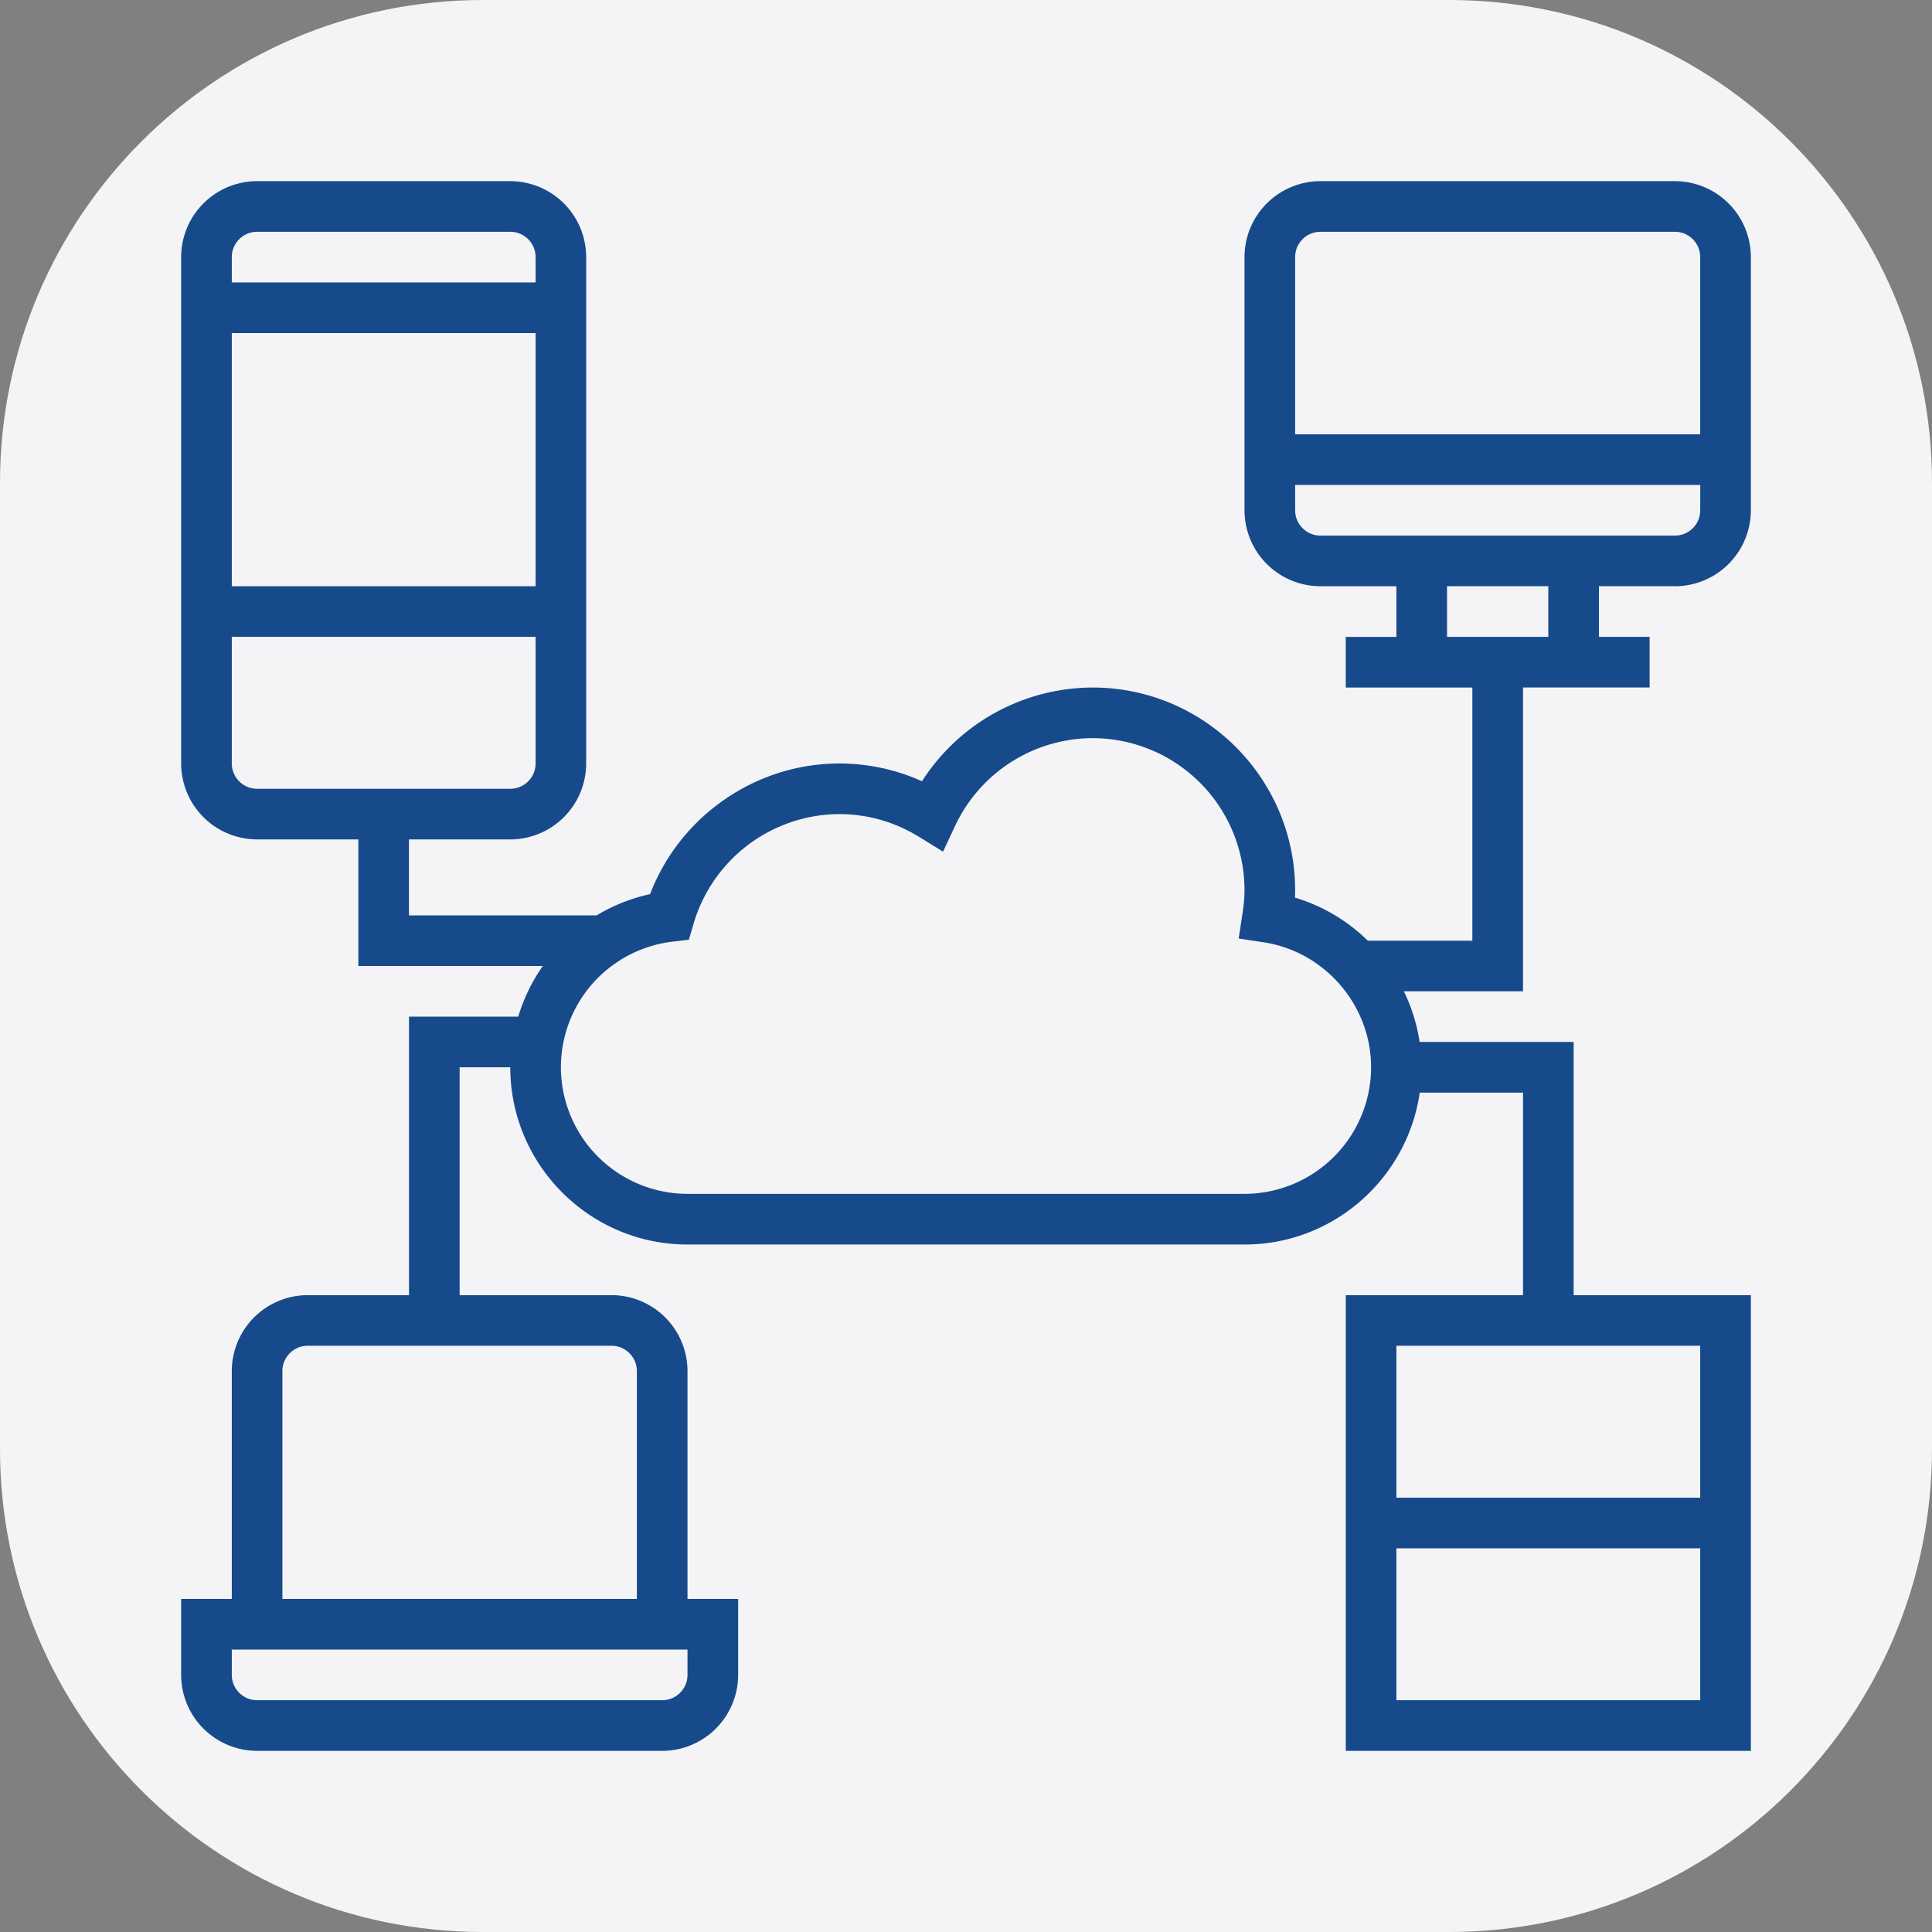 <svg xmlns="http://www.w3.org/2000/svg" width="80" height="80"><rect width="100%" height="100%" fill="#808080" stroke="none"/><path fill="#F4F4F7" d="M60 0H20C8.954 0 0 8.954 0 20v40c0 11.046 8.954 20 20 20h40c11.046 0 20-8.954 20-20V20C80 8.954 71.046 0 60 0z"/><path fill="#164A8B" d="M69.354 24.275a3.149 3.149 0 003.145-3.145V10.646a3.149 3.149 0 00-3.145-3.145H54.677a3.149 3.149 0 00-3.145 3.145V21.13a3.149 3.149 0 003.145 3.145h3.145v2.097h-2.097v2.097h5.242v10.484H56.64a7.331 7.331 0 00-3.019-1.786c.005-.106.007-.208.007-.311 0-4.624-3.762-8.387-8.387-8.387a8.422 8.422 0 00-7.064 3.88 8.348 8.348 0 00-3.42-.735c-3.479 0-6.612 2.193-7.838 5.41a7.291 7.291 0 00-2.213.88h-7.772v-3.145h4.193a3.149 3.149 0 003.145-3.145V10.646a3.149 3.149 0 00-3.145-3.145H10.646a3.149 3.149 0 00-3.145 3.145v20.967a3.149 3.149 0 003.145 3.145h4.193V40h7.639a7.286 7.286 0 00-1.019 2.097h-4.523v11.532h-4.193a3.149 3.149 0 00-3.145 3.145v9.435H7.501v3.145a3.149 3.149 0 003.145 3.145H27.42a3.149 3.149 0 003.145-3.145v-3.145h-2.097v-9.435a3.149 3.149 0 00-3.145-3.145h-6.29v-9.435h2.097c0 4.046 3.293 7.339 7.339 7.339h23.064c3.689 0 6.743-2.74 7.255-6.29h4.277v8.387h-7.339V72.5H72.5V53.63h-7.339V43.145h-6.378a7.26 7.26 0 00-.652-2.097h4.934v-12.58h5.242v-2.097H66.21v-2.097h3.144zM9.598 10.646c0-.578.47-1.048 1.048-1.048H21.13c.578 0 1.048.47 1.048 1.048v1.048H9.598v-1.048zm0 3.145h12.58v10.484H9.598V13.791zm1.048 18.87c-.578 0-1.048-.47-1.048-1.048v-5.242h12.58v5.242c0 .578-.47 1.048-1.048 1.048H10.646zm17.822 35.645v1.048c0 .578-.47 1.048-1.048 1.048H10.646c-.578 0-1.048-.47-1.048-1.048v-1.048h18.87zm-3.145-12.581c.578 0 1.048.47 1.048 1.048v9.435H11.694v-9.435c0-.578.47-1.048 1.048-1.048h12.581zm26.209-6.29H28.468a5.249 5.249 0 01-5.242-5.242 5.24 5.24 0 014.613-5.2l.688-.083.194-.665a6.32 6.32 0 016.037-4.535c1.157 0 2.294.325 3.29.938l1.001.617.499-1.066a6.311 6.311 0 015.694-3.634 6.296 6.296 0 016.29 6.29c0 .289-.026.597-.083.97l-.158 1.037 1.037.157c2.535.387 4.446 2.612 4.446 5.175a5.248 5.248 0 01-5.242 5.241zm18.87 20.967h-12.58v-6.29h12.58v6.29zm0-14.677v6.29h-12.58v-6.29h12.58zM53.629 10.646c0-.578.47-1.048 1.048-1.048h14.677c.578 0 1.048.47 1.048 1.048v7.339H53.629v-7.339zm10.483 15.725h-4.193v-2.097h4.193v2.097zm-9.435-4.193c-.578 0-1.048-.47-1.048-1.048v-1.048h16.774v1.048c0 .578-.47 1.048-1.048 1.048H54.677z"/></svg>